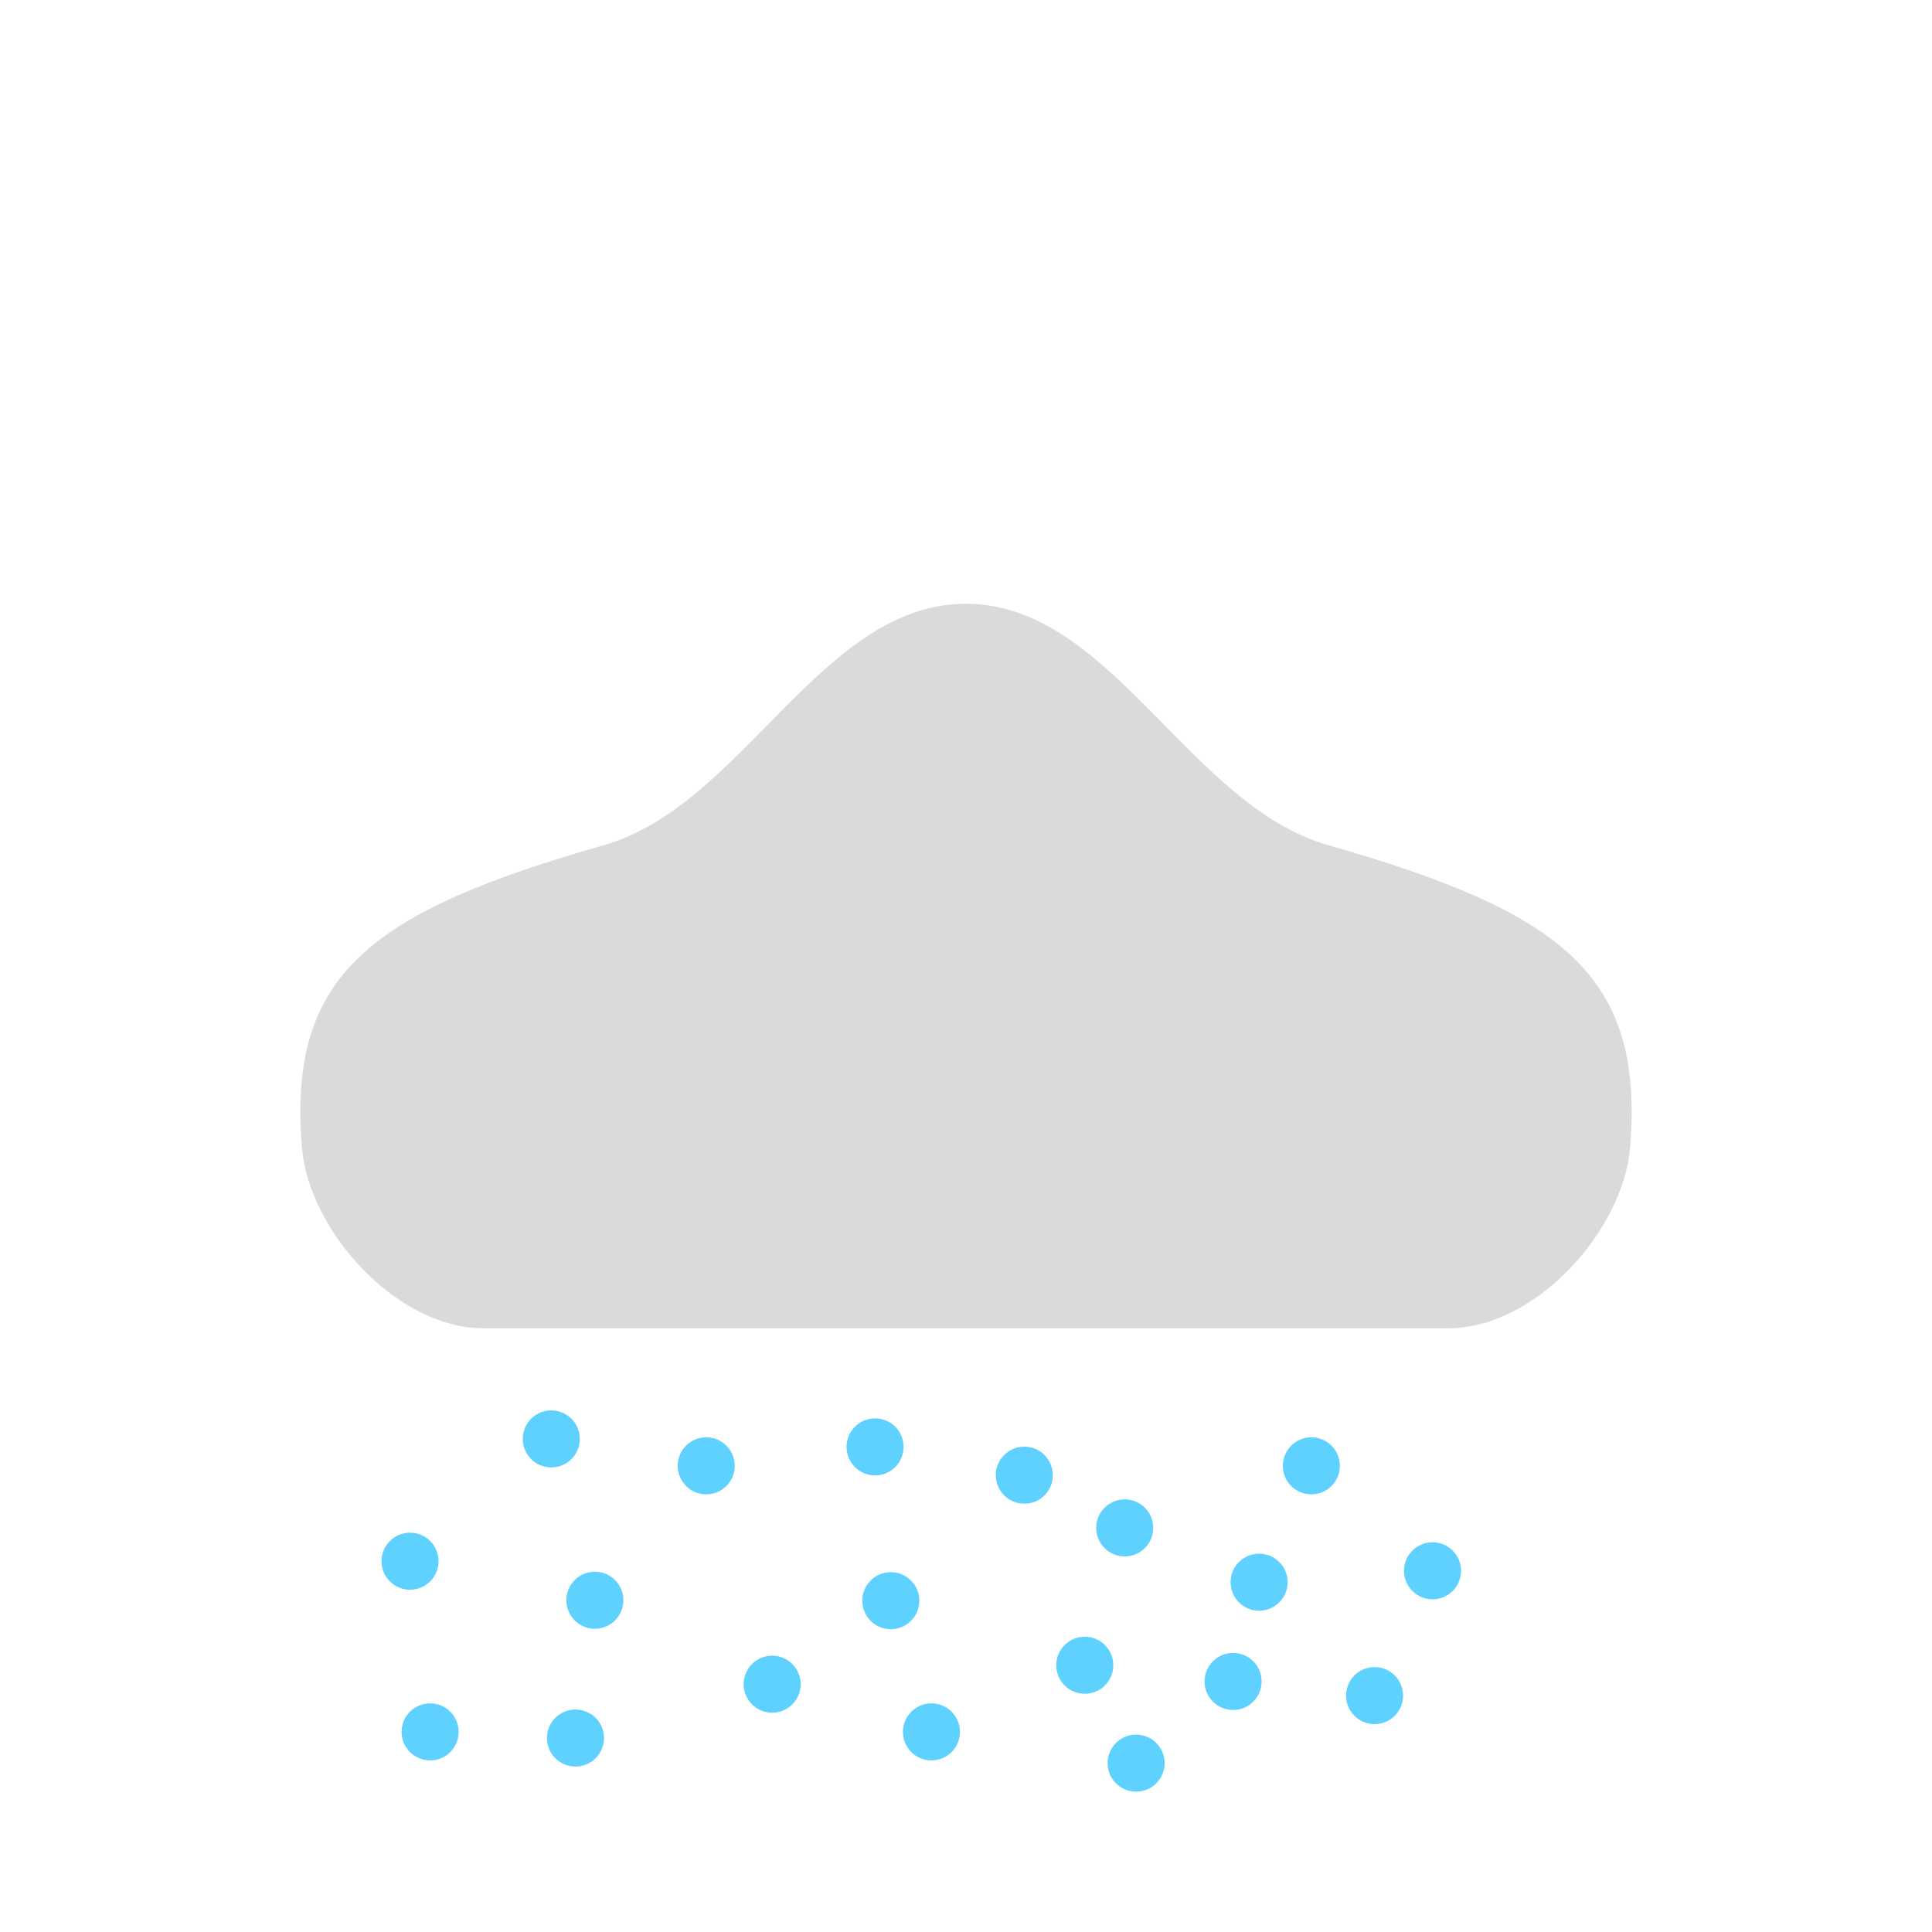 <?xml version="1.0" encoding="UTF-8" standalone="no"?>
<svg
   xmlns:dc="http://purl.org/dc/elements/1.1/"
   xmlns:cc="http://creativecommons.org/ns#"
   xmlns:rdf="http://www.w3.org/1999/02/22-rdf-syntax-ns#"
   xmlns:svg="http://www.w3.org/2000/svg"
   xmlns="http://www.w3.org/2000/svg"
   xmlns:sodipodi="http://sodipodi.sourceforge.net/DTD/sodipodi-0.dtd"
   xmlns:inkscape="http://www.inkscape.org/namespaces/inkscape"
   sodipodi:docname="55.svg"
   inkscape:version="1.0 (4035a4fb49, 2020-05-01)"
   id="svg8"
   version="1.1"
   viewBox="0 0 8.467 8.467"
   height="32"
   width="32">
  <defs
     id="defs2" />
  <sodipodi:namedview
     inkscape:window-maximized="1"
     inkscape:window-y="-11"
     inkscape:window-x="-11"
     inkscape:window-height="974"
     inkscape:window-width="1920"
     units="px"
     showgrid="false"
     inkscape:document-rotation="0"
     inkscape:current-layer="layer1"
     inkscape:document-units="mm"
     inkscape:cy="25.846285"
     inkscape:cx="4.9797658"
     inkscape:zoom="7.919596"
     inkscape:pageshadow="2"
     inkscape:pageopacity="0.0"
     borderopacity="1.0"
     bordercolor="#666666"
     pagecolor="#ffffff"
     id="base" />
  <g
     id="layer1"
     inkscape:groupmode="layer"
     inkscape:label="Layer 1">
    <path
       style="fill:#dadada;fill-opacity:1;stroke:none;stroke-width:0.265px;stroke-linecap:butt;stroke-linejoin:miter;stroke-opacity:1"
       d="m 6.35,5.821 c 0.374,0 0.763,-0.421 0.794,-0.794 C 7.206,4.271 6.845,3.997 5.821,3.704 5.209,3.53 4.869,2.646 4.233,2.646 c -0.636,0 -0.976,0.884 -1.587,1.058 -1.025,0.293 -1.385,0.567 -1.323,1.323 0.031,0.373 0.42,0.794 0.794,0.794 z"
       id="path836"
       sodipodi:nodetypes="ssssssss" />
    <circle
       r="0.125"
       cy="6.306"
       cx="2.416"
       id="path1447"
       style="fill:#5ed1ff;fill-opacity:1;stroke-width:0.222;stroke-linecap:round" />
    <circle
       r="0.125"
       cy="7.617"
       cx="2.522"
       id="circle1451"
       style="fill:#5ed1ff;fill-opacity:1;stroke-width:0.222;stroke-linecap:round" />
    <circle
       r="0.125"
       cy="7.015"
       cx="3.904"
       id="circle1455"
       style="fill:#5ed1ff;fill-opacity:1;stroke-width:0.222;stroke-linecap:round" />
    <circle
       style="fill:#5ed1ff;fill-opacity:1;stroke-width:0.222;stroke-linecap:round"
       id="circle1457"
       cx="5.747"
       cy="6.424"
       r="0.125" />
    <circle
       r="0.125"
       cy="7.369"
       cx="5.404"
       id="circle1459"
       style="fill:#5ed1ff;fill-opacity:1;stroke-width:0.222;stroke-linecap:round" />
    <circle
       style="fill:#5ed1ff;fill-opacity:1;stroke-width:0.222;stroke-linecap:round"
       id="circle1461"
       cx="3.095"
       cy="6.424"
       r="0.125" />
    <circle
       r="0.125"
       cy="7.381"
       cx="3.384"
       id="circle1463"
       style="fill:#5ed1ff;fill-opacity:1;stroke-width:0.222;stroke-linecap:round" />
    <circle
       style="fill:#5ed1ff;fill-opacity:1;stroke-width:0.222;stroke-linecap:round"
       id="circle1465"
       cx="4.754"
       cy="7.298"
       r="0.125" />
    <circle
       r="0.125"
       cy="6.465"
       cx="4.489"
       id="circle1467"
       style="fill:#5ed1ff;fill-opacity:1;stroke-width:0.222;stroke-linecap:round" />
    <circle
       style="fill:#5ed1ff;fill-opacity:1;stroke-width:0.222;stroke-linecap:round"
       id="circle1469"
       cx="2.607"
       cy="7.013"
       r="0.125" />
    <circle
       r="0.125"
       cy="6.842"
       cx="1.797"
       id="circle1471"
       style="fill:#5ed1ff;fill-opacity:1;stroke-width:0.222;stroke-linecap:round" />
    <circle
       style="fill:#5ed1ff;fill-opacity:1;stroke-width:0.222;stroke-linecap:round"
       id="circle1473"
       cx="1.885"
       cy="7.59"
       r="0.125" />
    <circle
       r="0.125"
       cy="7.59"
       cx="4.082"
       id="circle1475"
       style="fill:#5ed1ff;fill-opacity:1;stroke-width:0.222;stroke-linecap:round" />
    <circle
       style="fill:#5ed1ff;fill-opacity:1;stroke-width:0.222;stroke-linecap:round"
       id="circle1477"
       cx="4.929"
       cy="6.696"
       r="0.125" />
    <circle
       r="0.125"
       cy="6.341"
       cx="3.835"
       id="circle1479"
       style="fill:#5ed1ff;fill-opacity:1;stroke-width:0.222;stroke-linecap:round" />
    <circle
       style="fill:#5ed1ff;fill-opacity:1;stroke-width:0.222;stroke-linecap:round"
       id="circle1481"
       cx="5.518"
       cy="6.934"
       r="0.125" />
    <circle
       r="0.125"
       cy="7.727"
       cx="4.979"
       id="circle1483"
       style="fill:#5ed1ff;fill-opacity:1;stroke-width:0.222;stroke-linecap:round" />
    <circle
       style="fill:#5ed1ff;fill-opacity:1;stroke-width:0.222;stroke-linecap:round"
       id="circle1485"
       cx="6.024"
       cy="7.431"
       r="0.125" />
    <circle
       r="0.125"
       cy="6.884"
       cx="6.278"
       id="circle1487"
       style="fill:#5ed1ff;fill-opacity:1;stroke-width:0.222;stroke-linecap:round" />
  </g>
</svg>
